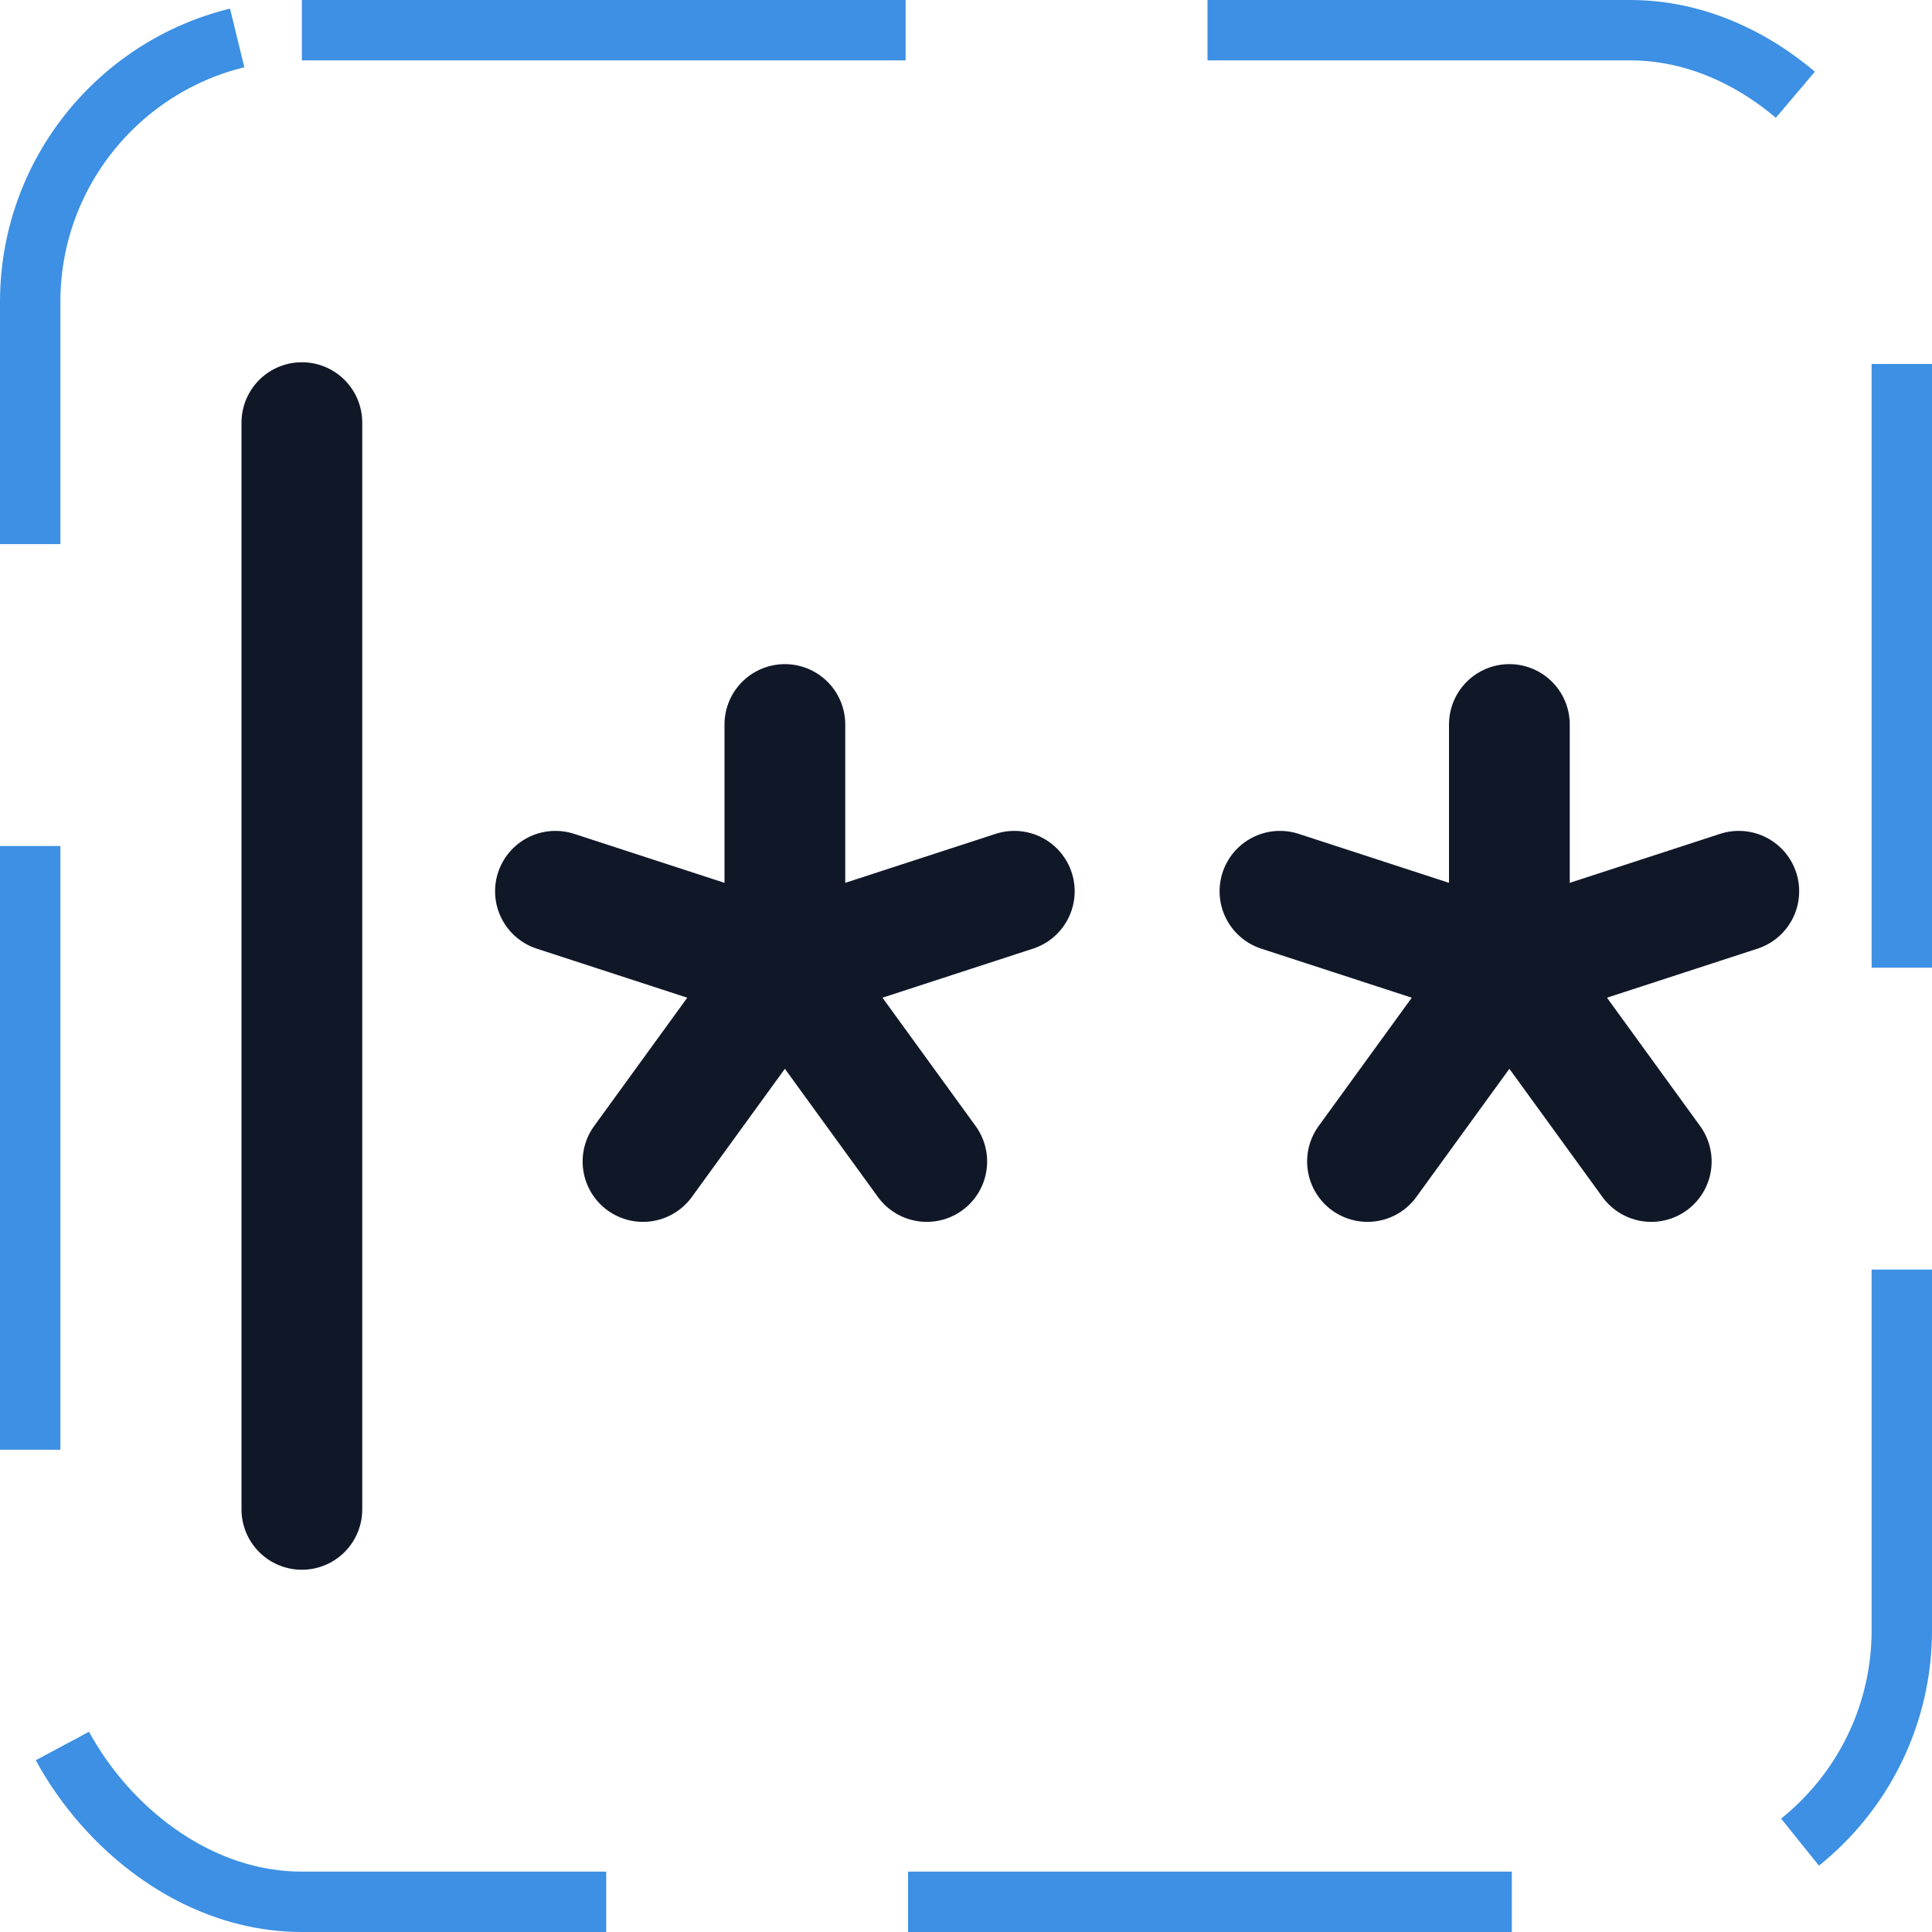 <svg width="32" height="32" viewBox="0 0 32 32" fill="none" xmlns="http://www.w3.org/2000/svg"><g id="Icon-Password"><g clip-path="url(#clip0_10_339)"><g id="size=md (32px)"><path id="Vector" d="M5 7V25" stroke="#101828" stroke-width="2" stroke-linecap="round" stroke-linejoin="round"/><path id="Vector_2" d="M13 12V16" stroke="#101828" stroke-width="2" stroke-linecap="round" stroke-linejoin="round"/><path id="Vector_3" d="M9.2 14.762L13 16" stroke="#101828" stroke-width="2" stroke-linecap="round" stroke-linejoin="round"/><path id="Vector_4" d="M10.65 19.238L13 16" stroke="#101828" stroke-width="2" stroke-linecap="round" stroke-linejoin="round"/><path id="Vector_5" d="M15.35 19.238L13 16" stroke="#101828" stroke-width="2" stroke-linecap="round" stroke-linejoin="round"/><path id="Vector_6" d="M16.8 14.762L13 16" stroke="#101828" stroke-width="2" stroke-linecap="round" stroke-linejoin="round"/><path id="Vector_7" d="M25 12V16" stroke="#101828" stroke-width="2" stroke-linecap="round" stroke-linejoin="round"/><path id="Vector_8" d="M21.2 14.762L25 16" stroke="#101828" stroke-width="2" stroke-linecap="round" stroke-linejoin="round"/><path id="Vector_9" d="M22.65 19.238L25 16" stroke="#101828" stroke-width="2" stroke-linecap="round" stroke-linejoin="round"/><path id="Vector_10" d="M27.35 19.238L25 16" stroke="#101828" stroke-width="2" stroke-linecap="round" stroke-linejoin="round"/><path id="Vector_11" d="M28.8 14.762L25 16" stroke="#101828" stroke-width="2" stroke-linecap="round" stroke-linejoin="round"/></g></g><rect x="0.5" y="0.5" width="31" height="31" rx="4.5" stroke="#3D90E3" stroke-dasharray="10 5"/></g><defs><clipPath id="clip0_10_339"><rect width="32" height="32" rx="5" fill="white"/></clipPath></defs></svg>
